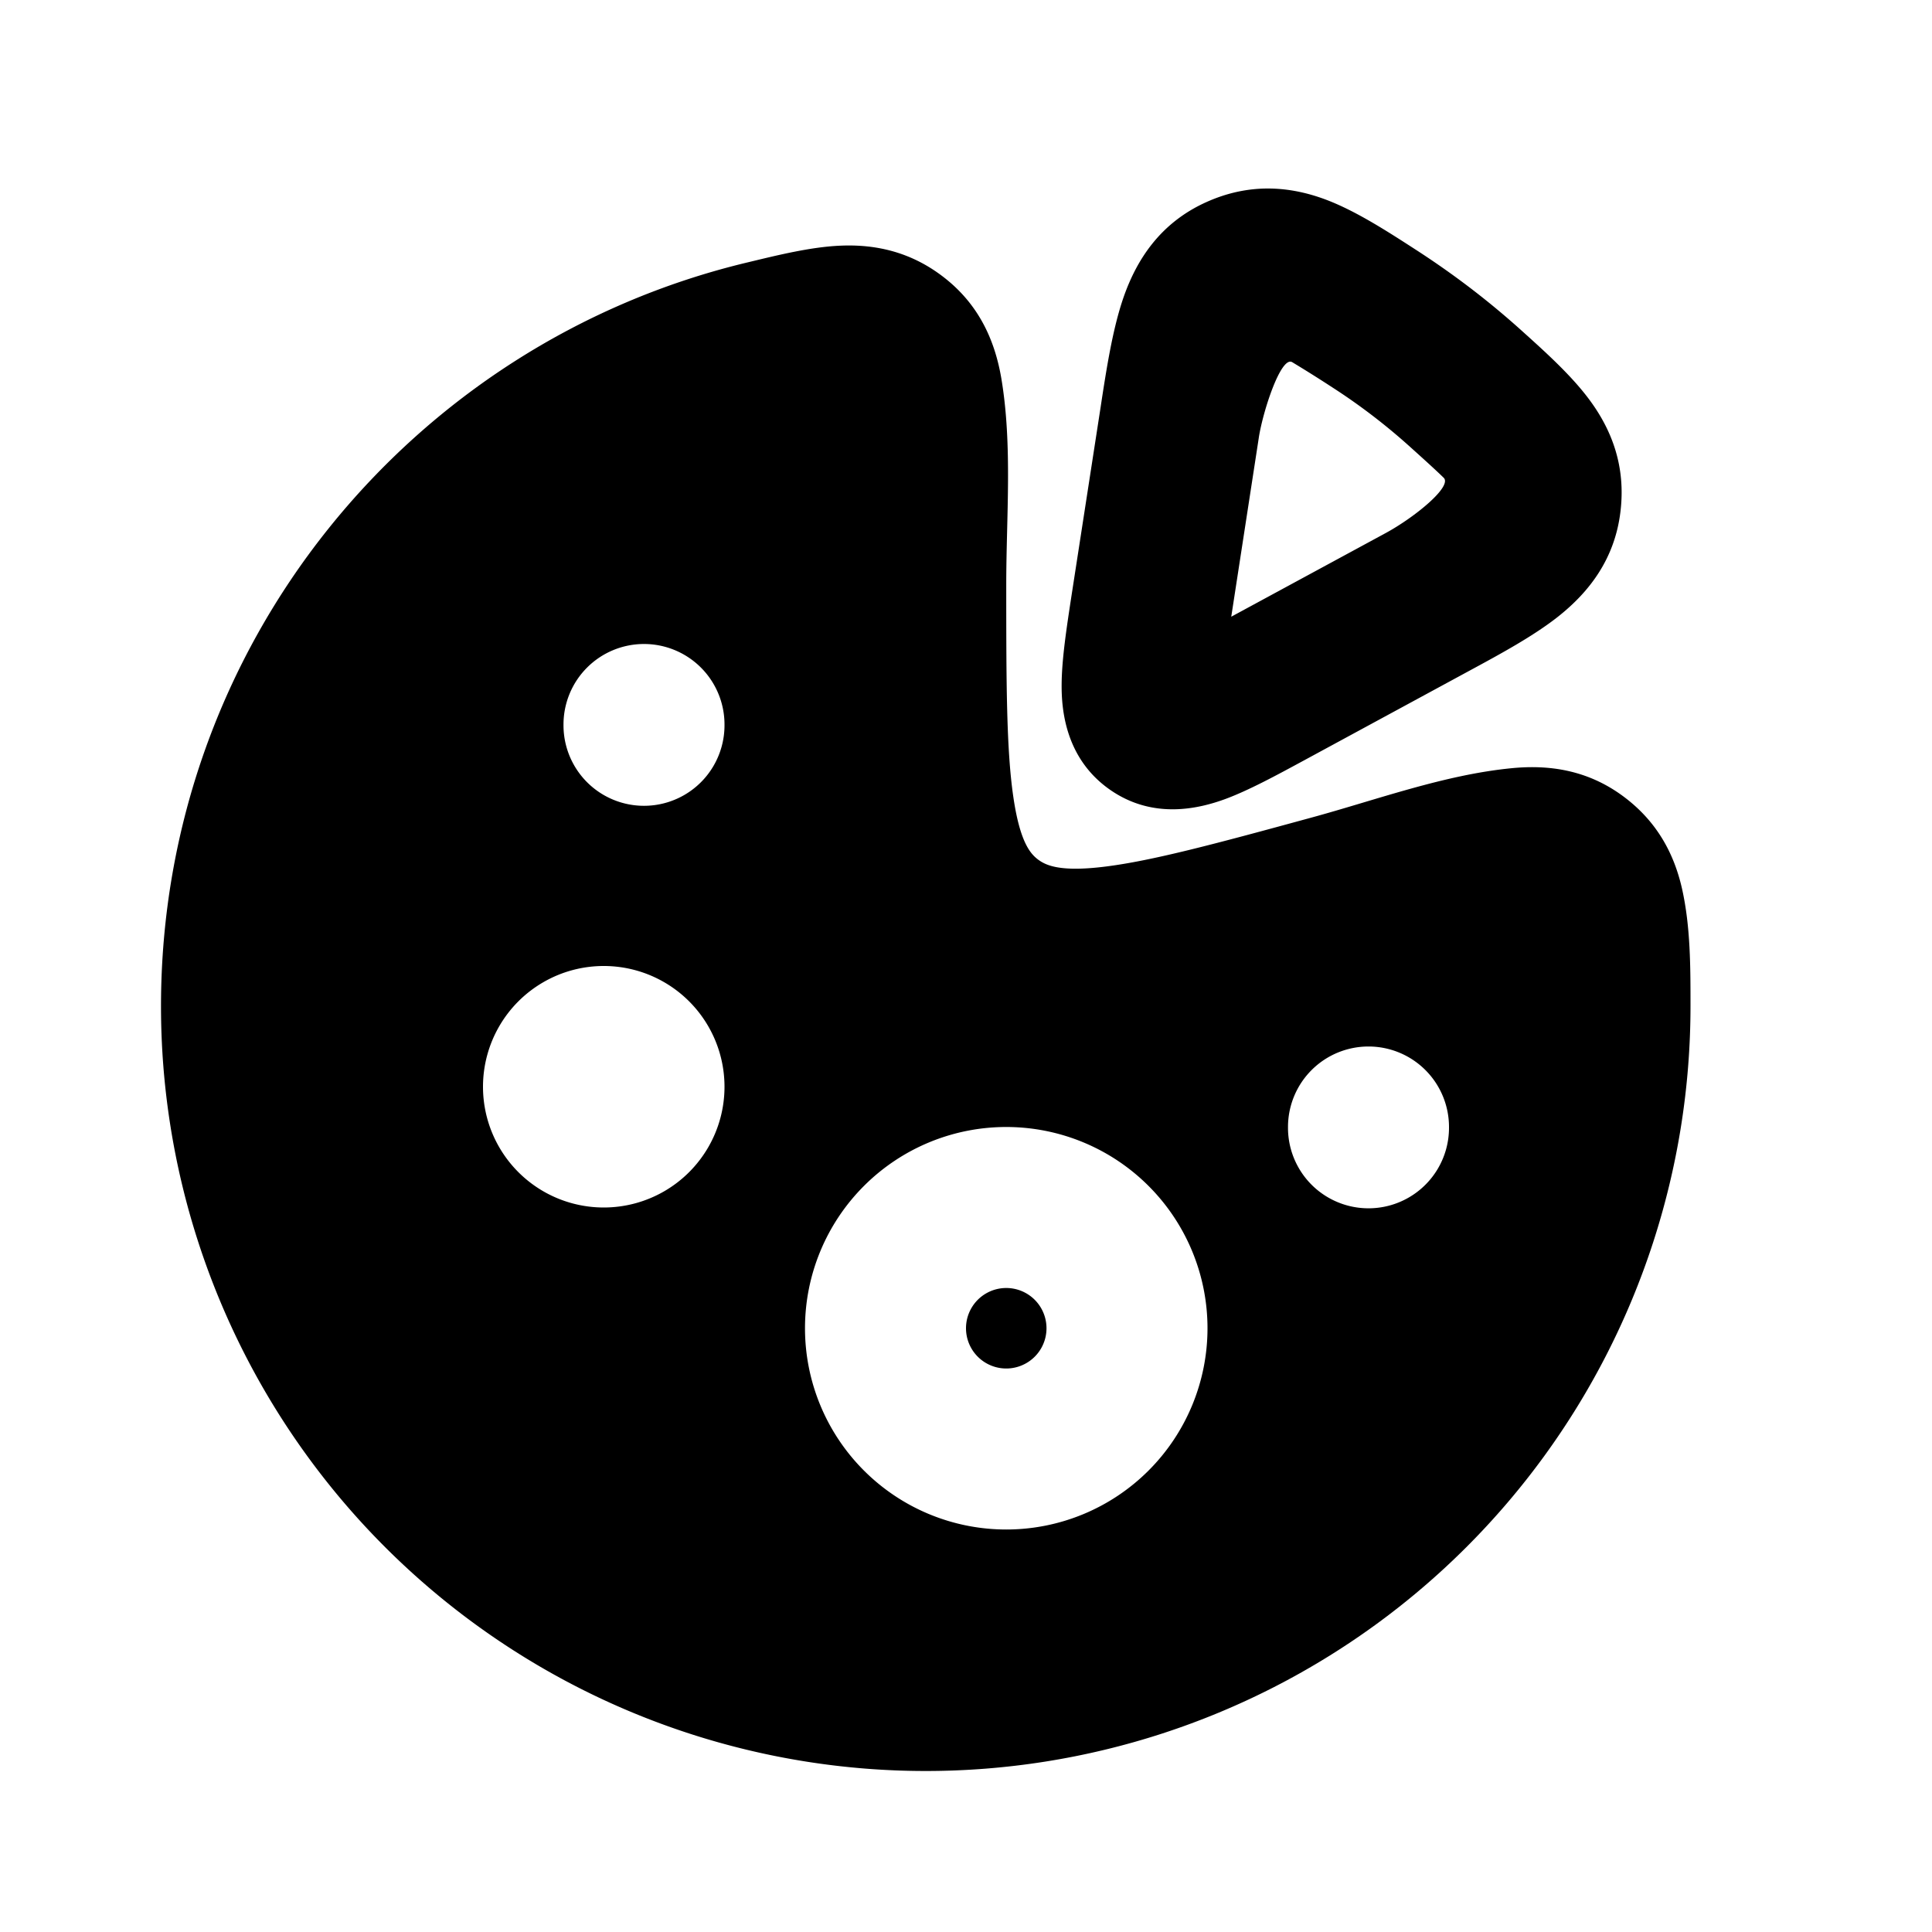 <svg xmlns="http://www.w3.org/2000/svg" width="24" height="24" viewBox="0 0 24 24" fill="none">
    <path fill="currentColor" fill-rule="evenodd" d="M17.575 3.094c.478.308.916.642 1.336 1.021.292.263.61.55.831.848.283.38.455.834.388 1.391-.071.599-.399 1.007-.77 1.302-.309.245-.723.469-1.132.69l-2.033 1.102c-.34.184-.686.372-.98.48-.303.11-.884.264-1.431-.121s-.599-.985-.596-1.307c.002-.314.062-.702.12-1.084l.363-2.35c.074-.487.15-.976.283-1.364.162-.47.455-.932 1.031-1.191.535-.241 1.041-.202 1.504-.024.36.139.738.382 1.086.607m-1.938 2.345-.342 2.222 1.92-1.04c.367-.2.828-.58.719-.686-.108-.105-.24-.224-.412-.379a7.53 7.53 0 0 0-.97-.743 16.29 16.29 0 0 0-.5-.314c-.139-.081-.365.611-.415.94m-5.2-2.387c.444-.02.89.078 1.302.404.443.35.625.805.7 1.245.14.832.061 1.72.061 2.562 0 1.234.002 2.05.088 2.637.082.562.212.705.305.776.093.07.265.16.83.09.588-.072 1.376-.284 2.566-.609.812-.221 1.649-.532 2.488-.614.445-.044.932.012 1.386.348.422.312.634.716.732 1.15.106.473.105.975.105 1.459a9.5 9.5 0 0 1-19 0c0-4.485 3.107-8.242 7.285-9.24.37-.089.783-.192 1.152-.208M8 8a1 1 0 0 1 1 1v.01a1 1 0 0 1-2 0V9a1 1 0 0 1 1-1m-2 5.5a1.5 1.5 0 1 1 3 0 1.5 1.5 0 0 1-3 0m11-.5a1 1 0 0 1 1 1v.01a1 1 0 1 1-2 0V14a1 1 0 0 1 1-1m-4.5 3a.5.5 0 1 0 0 1 .5.5 0 0 0 0-1m-2.5.5a2.5 2.5 0 1 1 5 0 2.5 2.5 0 0 1-5 0" clip-rule="evenodd"/>
</svg>
